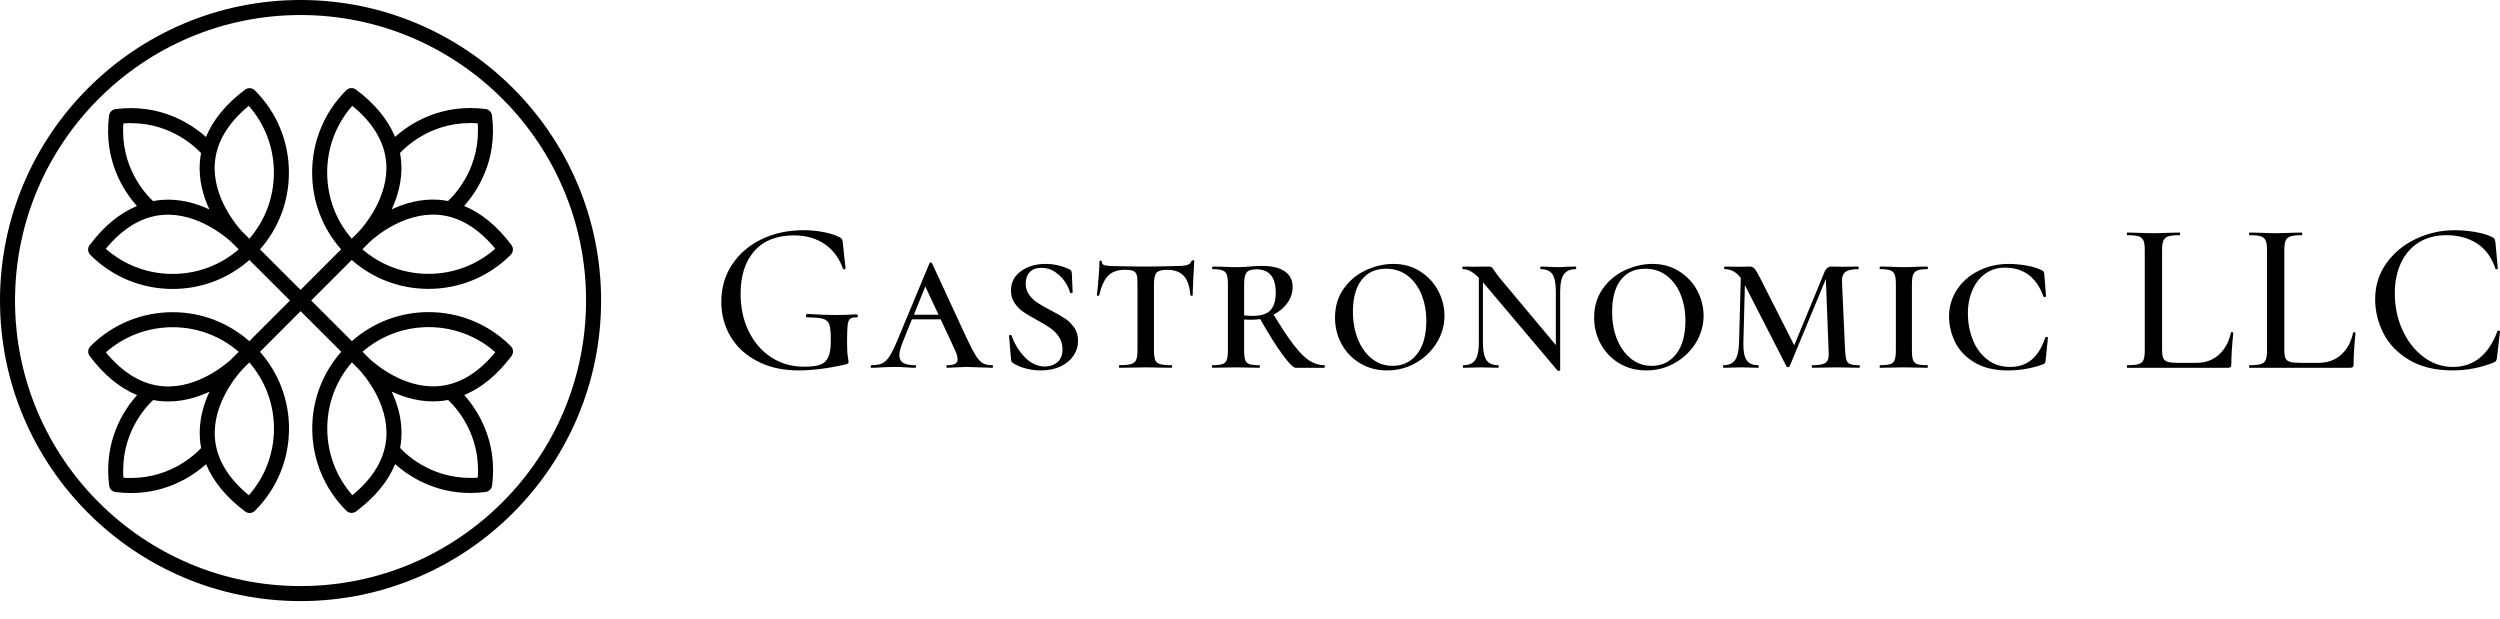 <svg id="SvgjsSvg1012" width="5000px" height="1238.26px" xmlns="http://www.w3.org/2000/svg" version="1.1" xmlns:xlink="http://www.w3.org/1999/xlink" xmlns:svgjs="http://svgjs.com/svgjs" viewBox="0 0 415.906 103"><defs id="SvgjsDefs1013"></defs><g id="SvgjsG1015" transform="rotate(0 50 50)"><svg height="100" viewBox="0 0 80.006 80.006" xmlns="http://www.w3.org/2000/svg" version="1.1" xmlns:xlink="http://www.w3.org/1999/xlink" xmlns:svgjs="http://svgjs.com/svgjs" preserveAspectRatio="none" width="100" x="0" y="0"><g><svg data-color="1" xmlns="http://www.w3.org/2000/svg" xmlns:xlink="http://www.w3.org/1999/xlink" version="1.1" x="0px" y="0px" viewBox="9.994 10 80.006 80.006" style="enable-background:new 0 0 100 100;" xml:space="preserve" width="80.006" height="80.006" fill="#000000"><path d="M77.983,56.076c-2.924-2.924-6.812-4.535-10.948-4.535  c-3.799,0-7.38,1.373-10.206,3.862l-5.412-5.405l5.392-5.396  c2.826,2.488,6.416,3.847,10.215,3.847c4.136,0,8.024-1.61,10.948-4.535  c0.353-0.353,0.392-0.911,0.092-1.309c-1.905-2.529-4.016-4.253-6.297-5.195  c1.703-1.904,4.477-6.012,3.714-12.036c-0.058-0.452-0.414-0.809-0.866-0.866  c-6.023-0.761-10.131,2.012-12.036,3.714c-0.942-2.28-2.666-4.392-5.195-6.297  c-0.399-0.3-0.958-0.261-1.309,0.092c-2.925,2.924-4.535,6.812-4.535,10.948  c0,3.802,1.361,7.395,3.854,10.223l-5.392,5.396l-5.4-5.393  c2.488-2.826,3.847-6.416,3.847-10.215c0-4.136-1.61-8.024-4.535-10.948  c-0.353-0.353-0.911-0.392-1.309-0.092c-2.529,1.905-4.253,4.017-5.195,6.297  c-1.904-1.703-6.012-4.476-12.035-3.714c-0.452,0.058-0.809,0.414-0.866,0.866  c-0.764,6.023,2.01,10.132,3.714,12.036c-2.28,0.942-4.391,2.666-6.297,5.195  c-0.3,0.398-0.261,0.956,0.092,1.309c2.924,2.924,6.812,4.535,10.948,4.535  c3.802,0,7.396-1.362,10.223-3.854l5.4,5.393l-5.409,5.413  c-2.826-2.487-6.405-3.859-10.203-3.859c-4.136,0-8.024,1.61-10.948,4.535  c-0.353,0.353-0.392,0.911-0.092,1.309c1.905,2.529,4.016,4.253,6.297,5.195  c-1.703,1.904-4.477,6.012-3.714,12.036c0.058,0.452,0.414,0.809,0.866,0.866  c0.703,0.089,1.379,0.13,2.03,0.13c4.917-0,8.322-2.336,10.007-3.841  c0.942,2.279,2.666,4.39,5.194,6.294c0.179,0.135,0.391,0.201,0.601,0.201  c0.258,0,0.514-0.099,0.708-0.293c2.924-2.924,4.535-6.812,4.535-10.948  c0-3.801-1.375-7.383-3.865-10.21l5.409-5.413l5.412,5.405  c-2.489,2.826-3.863,6.408-3.863,10.208c0,4.136,1.61,8.024,4.535,10.948  c0.194,0.194,0.45,0.293,0.708,0.293c0.21,0,0.422-0.066,0.601-0.201  c2.528-1.905,4.252-4.015,5.194-6.294c1.685,1.505,5.089,3.841,10.007,3.841  c0.65,0,1.327-0.041,2.029-0.13c0.452-0.058,0.809-0.414,0.866-0.866  c0.764-6.023-2.01-10.132-3.714-12.036c2.28-0.942,4.391-2.666,6.297-5.195  C78.375,56.986,78.336,56.428,77.983,56.076z M75.913,43.104  c-2.46,2.163-5.584,3.344-8.889,3.344c-3.265,0-6.353-1.153-8.798-3.265  l0.862-0.863c0.015-0.014,0.053-0.053,0.112-0.115  c0.703-0.651,4.494-3.933,9.043-3.619C71.023,38.78,73.6,40.299,75.913,43.104z   M73.575,26.414c0.41,5.749-2.869,9.326-3.95,10.341  c-0.41-0.077-0.823-0.136-1.242-0.165c-2.365-0.165-4.517,0.458-6.263,1.279  c0.821-1.747,1.444-3.9,1.279-6.263c-0.029-0.419-0.088-0.832-0.165-1.242  C64.248,29.282,67.825,26.003,73.575,26.414z M53.541,32.965  c0-3.305,1.181-6.429,3.344-8.889c2.801,2.309,4.32,4.881,4.518,7.656  c0.325,4.542-2.983,8.368-3.623,9.062c-0.059,0.056-0.097,0.093-0.11,0.107  c-0.028,0.028-0.055,0.058-0.079,0.088l-0.779,0.78  C54.695,39.322,53.541,36.232,53.541,32.965z M26.414,26.425  c5.742-0.411,9.324,2.869,10.341,3.95c-0.077,0.409-0.136,0.823-0.165,1.242  c-0.166,2.363,0.458,4.516,1.279,6.263c-1.747-0.821-3.9-1.444-6.263-1.279  c-0.419,0.029-0.832,0.088-1.242,0.165C29.283,35.752,26.004,32.175,26.414,26.425z   M32.965,46.459c-3.305,0-6.429-1.181-8.889-3.344  c2.309-2.801,4.881-4.32,7.656-4.518c4.545-0.323,8.368,2.983,9.062,3.624  c0.056,0.059,0.093,0.096,0.107,0.11c0.028,0.028,0.058,0.055,0.089,0.079  l0.78,0.779C39.322,45.305,36.232,46.459,32.965,46.459z M43.183,41.774  l-0.863-0.862c-0.014-0.015-0.053-0.053-0.115-0.112  c-0.651-0.704-3.937-4.498-3.619-9.043c0.194-2.78,1.713-5.356,4.519-7.669  c2.163,2.46,3.344,5.584,3.344,8.889C46.448,36.241,45.296,39.329,43.183,41.774z   M24.087,56.896c2.46-2.163,5.584-3.344,8.889-3.344  c3.264,0,6.344,1.162,8.79,3.274l-0.854,0.855  c-0,0-0.001,0.001-0.001,0.002c-0.015,0.015-0.052,0.052-0.11,0.114  c-0.704,0.651-4.501,3.941-9.043,3.619C28.977,61.22,26.4,59.701,24.087,56.896z   M26.425,73.586c-0.41-5.749,2.869-9.326,3.95-10.341  c0.41,0.077,0.823,0.136,1.242,0.165c2.362,0.166,4.517-0.458,6.263-1.279  c-0.821,1.747-1.444,3.9-1.279,6.263c0.029,0.419,0.088,0.832,0.165,1.241  C35.75,70.715,32.169,73.993,26.425,73.586z M46.459,67.035  c0,3.305-1.181,6.429-3.344,8.889c-2.801-2.309-4.319-4.881-4.518-7.656  c-0.325-4.541,2.982-8.367,3.624-9.062c0.059-0.056,0.096-0.092,0.11-0.106  c0.008-0.008,0.011-0.019,0.018-0.028l0.831-0.832  C45.295,60.686,46.459,63.768,46.459,67.035z M56.896,75.913  c-2.163-2.46-3.344-5.584-3.344-8.889c0-3.266,1.164-6.348,3.278-8.795  l0.829,0.828c0.009,0.009,0.012,0.022,0.021,0.031  c0.014,0.015,0.053,0.053,0.115,0.112c0.651,0.704,3.937,4.498,3.619,9.043  C61.22,71.023,59.701,73.6,56.896,75.913z M73.586,73.575  c-5.751,0.409-9.326-2.868-10.341-3.949c0.077-0.41,0.136-0.823,0.165-1.242  c0.166-2.363-0.458-4.516-1.279-6.263c1.747,0.82,3.9,1.445,6.263,1.279  c0.419-0.029,0.832-0.088,1.242-0.165C70.717,64.248,73.996,67.825,73.586,73.575z   M68.268,61.402c-4.534,0.331-8.367-2.982-9.062-3.624  c-0.056-0.059-0.092-0.096-0.106-0.11c-0-0-0-0-0-0  s-0-0-0-0l-0.854-0.853c2.446-2.112,5.526-3.275,8.791-3.275  c3.305,0,6.429,1.181,8.889,3.344C73.615,59.685,71.042,61.204,68.268,61.402z"></path><path d="M49.997,10C27.939,10,9.994,27.945,9.994,50.003s17.945,40.003,40.003,40.003  S90,72.061,90,50.003S72.055,10,49.997,10z M49.997,88.006  c-20.955,0-38.003-17.048-38.003-38.003S29.042,12,49.997,12S88,29.048,88,50.003  S70.952,88.006,49.997,88.006z"></path></svg></g><defs id="SvgjsDefs1014"></defs></svg></g><g id="SvgjsG1017" transform="rotate(0 267.953 50)"><svg xmlns="http://www.w3.org/2000/svg" xmlns:xlink="http://www.w3.org/1999/xlink" width="295.906" viewBox="1.76 10.37 295.92 23.409" overflow="visible" style="overflow: visible;" transform="" version="1.1" xmlns:svgjs="http://svgjs.com/svgjs" preserveAspectRatio="none" height="23.406" x="120" y="38.297" fill="#000000" stroke="none"><path stroke="none" fill="#000000" d="M14.62 33.70L14.62 33.70Q10.69 33.70 7.78 32.18L7.78 32.18L7.78 32.18Q4.86 30.67 3.31 28.08L3.31 28.08L3.31 28.08Q1.76 25.49 1.76 22.28L1.76 22.28L1.76 22.28Q1.76 18.79 3.55 16.09L3.55 16.09L3.55 16.09Q5.33 13.39 8.44 11.88L8.44 11.88L8.44 11.88Q11.56 10.37 15.44 10.37L15.44 10.37L15.44 10.37Q17.17 10.37 18.81 10.69L18.81 10.69L18.81 10.69Q20.45 11.02 21.49 11.56L21.49 11.56L21.49 11.56Q21.78 11.74 21.85 11.88L21.85 11.88L21.85 11.88Q21.92 12.02 21.96 12.38L21.96 12.38L22.43 16.74L22.43 16.74Q22.43 16.85 22.23 16.87L22.23 16.87L22.23 16.87Q22.03 16.88 22.00 16.78L22.00 16.78L22.00 16.78Q21.06 14.11 18.94 12.67L18.94 12.67L18.94 12.67Q16.81 11.23 13.82 11.23L13.82 11.23L13.82 11.23Q9.58 11.23 7.27 13.82L7.27 13.82L7.27 13.82Q4.97 16.42 4.97 20.95L4.97 20.95L4.97 20.95Q4.97 24.48 6.34 27.23L6.34 27.23L6.34 27.23Q7.70 29.99 10.10 31.54L10.10 31.54L10.10 31.54Q12.49 33.08 15.52 33.08L15.52 33.08L15.52 33.08Q17.24 33.08 18.18 32.76L18.18 32.76L18.18 32.76Q19.12 32.44 19.55 31.50L19.55 31.50L19.55 31.50Q19.98 30.56 19.98 28.73L19.98 28.73L19.98 28.73Q19.98 26.86 19.75 26.12L19.75 26.12L19.75 26.12Q19.51 25.38 18.74 25.13L18.74 25.13L18.74 25.13Q17.96 24.88 16.06 24.88L16.06 24.88L16.06 24.88Q15.84 24.88 15.84 24.59L15.84 24.59L15.84 24.59Q15.84 24.48 15.89 24.39L15.89 24.39L15.89 24.39Q15.95 24.30 16.02 24.30L16.02 24.30L16.02 24.30Q18.90 24.48 20.70 24.48L20.70 24.48L20.70 24.48Q22.39 24.48 24.30 24.37L24.30 24.37L24.30 24.37Q24.37 24.37 24.43 24.46L24.43 24.46L24.43 24.46Q24.48 24.55 24.48 24.62L24.48 24.62L24.48 24.62Q24.48 24.88 24.30 24.88L24.30 24.88L24.30 24.88Q23.51 24.84 23.18 25.11L23.18 25.11L23.18 25.11Q22.86 25.38 22.77 26.21L22.77 26.21L22.77 26.21Q22.68 27.04 22.68 29.09L22.68 29.09L22.68 29.09Q22.68 30.71 22.81 31.39L22.81 31.39L22.81 31.39Q22.93 32.08 22.93 32.26L22.93 32.26L22.93 32.26Q22.93 32.47 22.84 32.53L22.84 32.53L22.84 32.53Q22.75 32.58 22.50 32.69L22.50 32.69L22.50 32.69Q18.07 33.70 14.62 33.70L14.62 33.70ZM46.79 32.83L46.79 32.83Q46.97 32.83 46.97 33.05L46.97 33.05L46.97 33.05Q46.97 33.26 46.79 33.26L46.79 33.26L46.79 33.26Q46.11 33.26 44.67 33.19L44.67 33.19L44.67 33.19Q43.16 33.12 42.51 33.12L42.51 33.12L42.51 33.12Q41.97 33.12 40.89 33.19L40.89 33.19L40.89 33.19Q39.88 33.26 39.34 33.26L39.34 33.26L39.34 33.26Q39.20 33.26 39.20 33.05L39.20 33.05L39.20 33.05Q39.20 32.83 39.34 32.83L39.34 32.83L39.34 32.83Q40.24 32.83 40.65 32.60L40.65 32.60L40.65 32.60Q41.07 32.36 41.07 31.86L41.07 31.86L41.07 31.86Q41.07 31.21 40.60 30.24L40.60 30.24L38.26 25.20L33.47 25.20L32.00 28.84L32.00 28.84Q31.38 30.35 31.38 31.14L31.38 31.14L31.38 31.14Q31.38 32.04 32.01 32.44L32.01 32.44L32.01 32.44Q32.64 32.83 33.98 32.83L33.98 32.83L33.98 32.83Q34.16 32.83 34.16 33.05L34.16 33.05L34.16 33.05Q34.16 33.26 33.98 33.26L33.98 33.26L33.98 33.26Q33.44 33.26 32.50 33.19L32.50 33.19L32.50 33.19Q31.49 33.12 30.63 33.12L30.63 33.12L30.63 33.12Q29.73 33.12 28.50 33.19L28.50 33.19L28.50 33.19Q27.42 33.26 26.78 33.26L26.78 33.26L26.78 33.26Q26.60 33.26 26.60 33.05L26.60 33.05L26.60 33.05Q26.60 32.83 26.78 32.83L26.78 32.83L26.78 32.83Q27.89 32.83 28.56 32.51L28.56 32.51L28.56 32.51Q29.22 32.18 29.78 31.30L29.78 31.30L29.78 31.30Q30.34 30.42 31.13 28.51L31.13 28.51L36.39 15.88L36.39 15.88Q36.46 15.73 36.60 15.73L36.60 15.73L36.60 15.73Q36.75 15.73 36.82 15.88L36.82 15.88L42.58 28.33L42.58 28.33Q43.52 30.31 44.09 31.23L44.09 31.23L44.09 31.23Q44.67 32.15 45.26 32.49L45.26 32.49L45.26 32.49Q45.86 32.83 46.79 32.83L46.79 32.83ZM35.70 19.73L33.80 24.44L37.90 24.44L35.70 19.73ZM52.40 19.26L52.40 19.26Q52.40 20.30 52.96 21.10L52.96 21.10L52.96 21.10Q53.52 21.89 54.31 22.41L54.31 22.41L54.31 22.41Q55.10 22.93 56.54 23.69L56.54 23.69L56.54 23.69Q58.02 24.44 58.93 25.06L58.93 25.06L58.93 25.06Q59.85 25.67 60.48 26.59L60.48 26.59L60.48 26.59Q61.11 27.50 61.11 28.76L61.11 28.76L61.11 28.76Q61.11 30.13 60.34 31.27L60.34 31.27L60.34 31.27Q59.56 32.40 58.16 33.05L58.16 33.05L58.16 33.05Q56.76 33.70 54.92 33.70L54.92 33.70L54.92 33.70Q53.55 33.70 52.31 33.35L52.31 33.35L52.31 33.35Q51.07 33.01 50.24 32.44L50.24 32.44L50.24 32.44Q49.95 32.26 49.95 31.72L49.95 31.72L49.63 27.97L49.63 27.97Q49.63 27.83 49.81 27.79L49.81 27.79L49.81 27.79Q49.99 27.76 50.06 27.90L50.06 27.90L50.06 27.90Q50.78 29.99 52.27 31.52L52.27 31.52L52.27 31.52Q53.77 33.05 55.60 33.05L55.60 33.05L55.60 33.05Q56.79 33.05 57.66 32.35L57.66 32.35L57.66 32.35Q58.52 31.64 58.52 30.17L58.52 30.17L58.52 30.17Q58.52 29.02 57.94 28.13L57.94 28.13L57.94 28.13Q57.37 27.25 56.50 26.66L56.50 26.66L56.50 26.66Q55.64 26.06 54.27 25.31L54.27 25.31L54.27 25.31Q52.87 24.55 52.00 23.96L52.00 23.96L52.00 23.96Q51.14 23.36 50.55 22.48L50.55 22.48L50.55 22.48Q49.95 21.60 49.95 20.41L49.95 20.41L49.95 20.41Q49.95 18.36 51.63 17.17L51.63 17.17L51.63 17.17Q53.30 15.98 55.68 15.98L55.68 15.98L55.68 15.98Q57.69 15.98 59.53 16.81L59.53 16.81L59.53 16.81Q59.85 16.96 59.94 17.08L59.94 17.08L59.94 17.08Q60.03 17.21 60.07 17.46L60.07 17.46L60.21 20.66L60.21 20.66Q60.21 20.81 60.03 20.84L60.03 20.84L60.03 20.84Q59.85 20.88 59.78 20.77L59.78 20.77L59.78 20.77Q59.60 19.98 58.97 19.01L58.97 19.01L58.97 19.01Q58.34 18.04 57.31 17.33L57.31 17.33L57.31 17.33Q56.29 16.63 55.03 16.63L55.03 16.63L55.03 16.63Q53.73 16.63 53.07 17.35L53.07 17.35L53.07 17.35Q52.40 18.07 52.40 19.26L52.40 19.26ZM68.88 16.96L68.88 16.96Q67.08 16.96 66.11 17.95L66.11 17.95L66.11 17.95Q65.14 18.94 64.63 21.20L64.63 21.20L64.63 21.20Q64.63 21.28 64.43 21.28L64.43 21.28L64.43 21.28Q64.24 21.28 64.24 21.20L64.24 21.20L64.24 21.20Q64.38 20.09 64.52 18.32L64.52 18.32L64.52 18.32Q64.67 16.56 64.67 15.62L64.67 15.62L64.67 15.62Q64.67 15.44 64.87 15.44L64.87 15.44L64.87 15.44Q65.06 15.44 65.06 15.62L65.06 15.62L65.06 15.62Q65.06 16.09 65.60 16.22L65.60 16.22L65.60 16.22Q66.14 16.34 66.97 16.34L66.97 16.34L66.97 16.34Q70.07 16.42 72.41 16.42L72.41 16.42L75.54 16.38L75.54 16.38Q76.15 16.34 77.20 16.34L77.20 16.34L77.20 16.34Q78.56 16.34 79.19 16.18L79.19 16.18L79.19 16.18Q79.82 16.02 80.00 15.48L80.00 15.48L80.00 15.48Q80.08 15.37 80.26 15.37L80.26 15.37L80.26 15.37Q80.44 15.37 80.44 15.48L80.44 15.48L80.44 15.48Q80.18 20.12 80.18 21.20L80.18 21.20L80.18 21.20Q80.18 21.28 79.99 21.28L79.99 21.28L79.99 21.28Q79.79 21.28 79.79 21.20L79.79 21.20L79.79 21.20Q79.64 19.01 78.71 17.98L78.71 17.98L78.71 17.98Q77.77 16.96 75.94 16.96L75.94 16.96L75.94 16.96Q74.60 16.96 74.17 17.44L74.17 17.44L74.17 17.44Q73.74 17.93 73.74 19.33L73.74 19.33L73.74 30.35L73.74 30.35Q73.74 31.46 73.94 31.97L73.94 31.97L73.94 31.97Q74.14 32.47 74.75 32.65L74.75 32.65L74.75 32.65Q75.36 32.83 76.69 32.83L76.69 32.83L76.69 32.83Q76.76 32.83 76.76 33.05L76.76 33.05L76.76 33.05Q76.76 33.26 76.69 33.26L76.69 33.26L76.69 33.26Q75.50 33.26 74.86 33.23L74.86 33.23L72.34 33.19L69.85 33.23L69.85 33.23Q69.17 33.26 67.98 33.26L67.98 33.26L67.98 33.26Q67.91 33.26 67.91 33.05L67.91 33.05L67.91 33.05Q67.91 32.83 67.98 32.83L67.98 32.83L67.98 32.83Q69.31 32.83 69.92 32.65L69.92 32.65L69.92 32.65Q70.54 32.47 70.77 31.95L70.77 31.95L70.77 31.95Q71.00 31.43 71.00 30.35L71.00 30.35L71.00 19.26L71.00 19.26Q71.00 18.25 70.86 17.78L70.86 17.78L70.86 17.78Q70.72 17.32 70.28 17.14L70.28 17.14L70.28 17.14Q69.85 16.96 68.88 16.96L68.88 16.96ZM102.06 32.83L102.06 32.83Q102.17 32.83 102.17 33.05L102.17 33.05L102.17 33.05Q102.17 33.26 102.06 33.26L102.06 33.26L97.31 33.26L97.31 33.26Q96.74 33.26 95.15 31.10L95.15 31.10L95.15 31.10Q93.57 28.94 91.41 25.16L91.41 25.16L91.41 25.16Q90.65 25.27 89.90 25.27L89.90 25.27L89.90 25.27Q89.14 25.27 88.74 25.24L88.74 25.24L88.74 30.35L88.74 30.35Q88.74 31.46 88.92 31.97L88.92 31.97L88.92 31.97Q89.10 32.47 89.61 32.65L89.61 32.65L89.61 32.65Q90.11 32.83 91.26 32.83L91.26 32.83L91.26 32.83Q91.37 32.83 91.37 33.05L91.37 33.05L91.37 33.05Q91.37 33.26 91.26 33.26L91.26 33.26L91.26 33.26Q90.26 33.26 89.68 33.23L89.68 33.23L87.38 33.19L85.14 33.23L85.14 33.23Q84.53 33.26 83.45 33.26L83.45 33.26L83.45 33.26Q83.38 33.26 83.38 33.05L83.38 33.05L83.38 33.05Q83.38 32.83 83.45 32.83L83.45 32.83L83.45 32.83Q84.60 32.83 85.13 32.65L85.13 32.65L85.13 32.65Q85.65 32.47 85.85 31.95L85.85 31.95L85.85 31.95Q86.04 31.43 86.04 30.35L86.04 30.35L86.04 19.33L86.04 19.33Q86.04 18.25 85.85 17.75L85.85 17.75L85.85 17.75Q85.65 17.24 85.13 17.05L85.13 17.05L85.13 17.05Q84.60 16.85 83.52 16.85L83.52 16.85L83.52 16.85Q83.42 16.85 83.42 16.63L83.42 16.63L83.42 16.63Q83.42 16.42 83.52 16.42L83.52 16.42L85.18 16.45L85.18 16.45Q86.55 16.52 87.38 16.52L87.38 16.52L87.38 16.52Q88.06 16.52 88.62 16.49L88.62 16.49L88.62 16.49Q89.18 16.45 89.57 16.42L89.57 16.42L89.57 16.42Q90.69 16.31 91.70 16.31L91.70 16.31L91.70 16.31Q94.18 16.31 95.49 17.21L95.49 17.21L95.49 17.21Q96.81 18.11 96.81 19.80L96.81 19.80L96.81 19.80Q96.81 21.24 95.96 22.45L95.96 22.45L95.96 22.45Q95.12 23.65 93.64 24.41L93.64 24.41L93.64 24.41Q95.62 27.68 97.01 29.48L97.01 29.48L97.01 29.48Q98.39 31.28 99.58 32.06L99.58 32.06L99.58 32.06Q100.77 32.83 102.06 32.83L102.06 32.83ZM88.74 24.55L88.74 24.55Q89.54 24.62 90.15 24.62L90.15 24.62L90.15 24.62Q92.31 24.62 93.15 23.65L93.15 23.65L93.15 23.65Q94.00 22.68 94.00 20.77L94.00 20.77L94.00 20.77Q94.00 16.88 90.80 16.88L90.80 16.88L90.80 16.88Q89.54 16.88 89.14 17.42L89.14 17.42L89.14 17.42Q88.74 17.96 88.74 19.40L88.74 19.40L88.74 24.55ZM112.53 33.70L112.53 33.70Q110.01 33.70 108.03 32.51L108.03 32.51L108.03 32.51Q106.05 31.32 104.95 29.30L104.95 29.30L104.95 29.30Q103.86 27.29 103.86 24.91L103.86 24.91L103.86 24.91Q103.86 22.14 105.30 20.11L105.30 20.11L105.30 20.11Q106.74 18.07 108.99 17.03L108.99 17.03L108.99 17.03Q111.24 15.98 113.58 15.98L113.58 15.98L113.58 15.98Q116.10 15.98 118.04 17.23L118.04 17.23L118.04 17.23Q119.98 18.47 121.03 20.45L121.03 20.45L121.03 20.45Q122.07 22.43 122.07 24.59L122.07 24.59L122.07 24.59Q122.07 27 120.78 29.11L120.78 29.11L120.78 29.11Q119.48 31.21 117.30 32.45L117.30 32.45L117.30 32.45Q115.12 33.70 112.53 33.70L112.53 33.70ZM113.43 32.94L113.43 32.94Q115.99 32.94 117.52 30.96L117.52 30.96L117.52 30.96Q119.05 28.98 119.05 25.45L119.05 25.45L119.05 25.45Q119.05 23.08 118.26 21.10L118.26 21.10L118.26 21.10Q117.46 19.12 115.95 17.95L115.95 17.95L115.95 17.95Q114.44 16.78 112.35 16.78L112.35 16.78L112.35 16.78Q109.72 16.78 108.28 18.65L108.28 18.65L108.28 18.65Q106.84 20.52 106.84 23.94L106.84 23.94L106.84 23.94Q106.84 26.46 107.67 28.51L107.67 28.51L107.67 28.51Q108.50 30.56 109.99 31.75L109.99 31.75L109.99 31.75Q111.49 32.94 113.43 32.94L113.43 32.94ZM143.92 16.42L143.92 16.42Q143.99 16.42 143.99 16.63L143.99 16.63L143.99 16.63Q143.99 16.85 143.92 16.85L143.92 16.85L143.92 16.85Q142.55 16.85 141.94 17.71L141.94 17.71L141.94 17.71Q141.32 18.58 141.32 20.56L141.32 20.56L141.32 33.66L141.32 33.66Q141.32 33.73 141.14 33.77L141.14 33.77L141.14 33.77Q140.96 33.80 140.89 33.73L140.89 33.73L128.76 19.37L128.47 19.04L128.47 29.12L128.47 29.12Q128.47 31.10 129.05 31.97L129.05 31.97L129.05 31.97Q129.62 32.83 130.99 32.83L130.99 32.83L130.99 32.83Q131.10 32.83 131.10 33.05L131.10 33.05L131.10 33.05Q131.10 33.26 130.99 33.26L130.99 33.26L130.99 33.26Q130.20 33.26 129.77 33.23L129.77 33.23L128.15 33.19L126.56 33.23L126.56 33.23Q126.10 33.26 125.23 33.26L125.23 33.26L125.23 33.26Q125.12 33.26 125.12 33.05L125.12 33.05L125.12 33.05Q125.12 32.83 125.23 32.83L125.23 32.83L125.23 32.83Q126.60 32.83 127.19 31.97L127.19 31.97L127.19 31.97Q127.79 31.10 127.79 29.12L127.79 29.12L127.79 18.29L127.79 18.29Q127.03 17.53 126.40 17.19L126.40 17.19L126.40 17.19Q125.77 16.85 125.12 16.85L125.12 16.85L125.12 16.85Q125.05 16.85 125.05 16.63L125.05 16.63L125.05 16.63Q125.05 16.42 125.12 16.42L125.12 16.42L127.14 16.45L127.14 16.45Q127.50 16.45 127.97 16.43L127.97 16.43L127.97 16.43Q128.44 16.42 129.52 16.42L129.52 16.42L129.52 16.42Q129.80 16.42 129.97 16.58L129.97 16.58L129.97 16.58Q130.13 16.74 130.45 17.21L130.45 17.21L130.45 17.21Q130.78 17.71 131.24 18.29L131.24 18.29L140.60 29.48L140.60 20.56L140.60 20.56Q140.60 18.54 140.03 17.69L140.03 17.69L140.03 17.69Q139.45 16.85 138.08 16.85L138.08 16.85L138.08 16.85Q138.01 16.85 138.01 16.63L138.01 16.63L138.01 16.63Q138.01 16.42 138.08 16.42L138.08 16.42L139.34 16.45L139.34 16.45Q140.35 16.52 140.93 16.52L140.93 16.52L140.93 16.52Q141.54 16.52 142.55 16.45L142.55 16.45L143.92 16.42ZM155.64 33.70L155.64 33.70Q153.12 33.70 151.14 32.51L151.14 32.51L151.14 32.51Q149.16 31.32 148.07 29.30L148.07 29.30L148.07 29.30Q146.97 27.29 146.97 24.91L146.97 24.91L146.97 24.91Q146.97 22.14 148.41 20.11L148.41 20.11L148.41 20.11Q149.85 18.07 152.10 17.03L152.10 17.03L152.10 17.03Q154.35 15.98 156.69 15.98L156.69 15.98L156.69 15.98Q159.21 15.98 161.15 17.23L161.15 17.23L161.15 17.23Q163.10 18.47 164.14 20.45L164.14 20.45L164.14 20.45Q165.18 22.43 165.18 24.59L165.18 24.59L165.18 24.59Q165.18 27 163.89 29.11L163.89 29.11L163.89 29.11Q162.59 31.21 160.41 32.45L160.41 32.45L160.41 32.45Q158.24 33.70 155.64 33.70L155.64 33.70ZM156.54 32.94L156.54 32.94Q159.10 32.94 160.63 30.96L160.63 30.96L160.63 30.96Q162.16 28.98 162.16 25.45L162.16 25.45L162.16 25.45Q162.16 23.08 161.37 21.10L161.37 21.10L161.37 21.10Q160.58 19.12 159.06 17.95L159.06 17.95L159.06 17.95Q157.55 16.78 155.46 16.78L155.46 16.78L155.46 16.78Q152.84 16.78 151.40 18.65L151.40 18.65L151.40 18.65Q149.96 20.52 149.96 23.94L149.96 23.94L149.96 23.94Q149.96 26.46 150.78 28.51L150.78 28.51L150.78 28.51Q151.61 30.56 153.11 31.75L153.11 31.75L153.11 31.75Q154.60 32.94 156.54 32.94L156.54 32.94ZM191.10 32.83L191.10 32.83Q191.17 32.83 191.17 33.05L191.17 33.05L191.17 33.05Q191.17 33.26 191.10 33.26L191.10 33.26L191.10 33.26Q190.09 33.26 189.51 33.23L189.51 33.23L187.39 33.19L184.94 33.23L184.94 33.23Q184.33 33.26 183.25 33.26L183.25 33.26L183.25 33.26Q183.18 33.26 183.18 33.05L183.18 33.05L183.18 33.05Q183.18 32.83 183.25 32.83L183.25 32.83L183.25 32.83Q184.47 32.83 185.07 32.63L185.07 32.63L185.07 32.63Q185.66 32.44 185.86 31.93L185.86 31.93L185.86 31.93Q186.06 31.43 185.98 30.35L185.98 30.35L185.52 18.50L179.50 33.01L179.50 33.01Q179.43 33.16 179.25 33.16L179.25 33.16L179.25 33.16Q179.04 33.16 178.96 33.01L178.96 33.01L172.05 19.51L171.80 29.12L171.80 29.12Q171.76 31.10 172.32 31.97L172.32 31.97L172.32 31.97Q172.88 32.83 174.25 32.83L174.25 32.83L174.25 32.83Q174.36 32.83 174.36 33.05L174.36 33.05L174.36 33.05Q174.36 33.26 174.25 33.26L174.25 33.26L174.25 33.26Q173.46 33.26 173.02 33.23L173.02 33.23L171.40 33.19L169.82 33.23L169.82 33.23Q169.35 33.26 168.49 33.26L168.49 33.26L168.49 33.26Q168.42 33.26 168.42 33.05L168.42 33.05L168.42 33.05Q168.42 32.83 168.49 32.83L168.49 32.83L168.49 32.83Q169.82 32.83 170.41 31.99L170.41 31.99L170.41 31.99Q171.01 31.14 171.08 29.12L171.08 29.12L171.37 18.32L171.37 18.32Q170.29 16.85 168.70 16.85L168.70 16.85L168.70 16.85Q168.60 16.85 168.60 16.63L168.60 16.63L168.60 16.63Q168.60 16.42 168.70 16.42L168.70 16.42L171.01 16.45L172.88 16.42L172.88 16.42Q173.35 16.42 173.65 16.76L173.65 16.76L173.65 16.76Q173.96 17.10 174.57 18.29L174.57 18.29L180.26 29.52L185.30 17.32L185.30 17.32Q185.44 16.92 185.75 16.67L185.75 16.67L185.75 16.67Q186.06 16.42 186.38 16.42L186.38 16.42L188.40 16.45L190.92 16.42L190.92 16.42Q190.99 16.42 190.99 16.63L190.99 16.63L190.99 16.63Q190.99 16.85 190.92 16.85L190.92 16.85L190.92 16.85Q189.40 16.85 188.76 17.33L188.76 17.33L188.76 17.33Q188.11 17.82 188.22 19.26L188.22 19.26L188.72 30.35L188.72 30.35Q188.79 31.46 188.95 31.97L188.95 31.97L188.95 31.97Q189.12 32.47 189.58 32.65L189.58 32.65L189.58 32.65Q190.05 32.83 191.10 32.83L191.10 32.83ZM199.84 30.35L199.84 30.35Q199.84 31.43 200.02 31.95L200.02 31.95L200.02 31.95Q200.20 32.47 200.72 32.65L200.72 32.65L200.72 32.65Q201.24 32.83 202.39 32.83L202.39 32.83L202.39 32.83Q202.50 32.83 202.50 33.05L202.50 33.05L202.50 33.05Q202.50 33.26 202.39 33.26L202.39 33.26L202.39 33.26Q201.35 33.26 200.77 33.23L200.77 33.23L198.47 33.19L196.24 33.23L196.24 33.23Q195.62 33.26 194.54 33.26L194.54 33.26L194.54 33.26Q194.47 33.26 194.47 33.05L194.47 33.05L194.47 33.05Q194.47 32.83 194.54 32.83L194.54 32.83L194.54 32.83Q195.70 32.83 196.24 32.65L196.24 32.65L196.24 32.65Q196.78 32.47 196.97 31.95L196.97 31.95L196.97 31.95Q197.17 31.43 197.17 30.35L197.17 30.35L197.17 19.33L197.17 19.33Q197.17 18.25 196.97 17.75L196.97 17.75L196.97 17.75Q196.78 17.24 196.24 17.05L196.24 17.05L196.24 17.05Q195.70 16.85 194.54 16.85L194.54 16.85L194.54 16.85Q194.47 16.85 194.47 16.63L194.47 16.63L194.47 16.63Q194.47 16.42 194.54 16.42L194.54 16.42L196.24 16.45L196.24 16.45Q197.60 16.52 198.47 16.52L198.47 16.52L198.47 16.52Q199.37 16.52 200.81 16.45L200.81 16.45L202.39 16.42L202.39 16.42Q202.50 16.42 202.50 16.63L202.50 16.63L202.50 16.63Q202.50 16.85 202.39 16.85L202.39 16.85L202.39 16.85Q201.28 16.85 200.75 17.06L200.75 17.06L200.75 17.06Q200.23 17.28 200.03 17.80L200.03 17.80L200.03 17.80Q199.84 18.32 199.84 19.40L199.84 19.40L199.84 30.35ZM215.96 15.98L215.96 15.98Q217.32 15.98 218.89 16.25L218.89 16.25L218.89 16.25Q220.46 16.52 221.43 17.03L221.43 17.03L221.43 17.03Q221.68 17.14 221.75 17.24L221.75 17.24L221.75 17.24Q221.82 17.35 221.86 17.64L221.86 17.64L222.15 21.35L222.15 21.35Q222.15 21.46 221.95 21.49L221.95 21.49L221.95 21.49Q221.75 21.53 221.72 21.38L221.72 21.38L221.72 21.38Q219.99 16.60 215.31 16.60L215.31 16.60L215.31 16.60Q213.47 16.60 212.09 17.57L212.09 17.57L212.09 17.57Q210.70 18.54 209.93 20.29L209.93 20.29L209.93 20.29Q209.15 22.03 209.15 24.23L209.15 24.23L209.15 24.23Q209.15 26.46 209.93 28.49L209.93 28.49L209.93 28.49Q210.70 30.53 212.30 31.82L212.30 31.82L212.30 31.82Q213.90 33.12 216.21 33.12L216.21 33.12L216.21 33.12Q218.30 33.12 219.74 31.93L219.74 31.93L219.74 31.93Q221.18 30.74 222.04 28.22L222.04 28.22L222.04 28.22Q222.08 28.08 222.27 28.12L222.27 28.12L222.27 28.12Q222.47 28.15 222.47 28.26L222.47 28.26L222.08 32.08L222.08 32.08Q222.04 32.36 221.97 32.47L221.97 32.47L221.97 32.47Q221.90 32.58 221.57 32.72L221.57 32.72L221.57 32.72Q218.80 33.70 215.81 33.70L215.81 33.70L215.81 33.70Q212.39 33.70 210.18 32.33L210.18 32.33L210.18 32.33Q207.96 30.96 206.99 28.91L206.99 28.91L206.99 28.91Q206.02 26.86 206.02 24.77L206.02 24.77L206.02 24.77Q206.02 22.28 207.32 20.29L207.32 20.29L207.32 20.29Q208.61 18.29 210.90 17.14L210.90 17.14L210.90 17.14Q213.18 15.98 215.96 15.98L215.96 15.98ZM241.46 13.72L241.46 30.20L241.46 30.20Q241.46 31.21 241.66 31.66L241.66 31.66L241.66 31.66Q241.86 32.11 242.40 32.27L242.40 32.27L242.40 32.27Q242.94 32.44 244.09 32.44L244.09 32.44L247.15 32.44L247.15 32.44Q249.42 32.44 250.91 31.09L250.91 31.09L250.91 31.09Q252.41 29.74 252.91 27.43L252.91 27.43L252.91 27.43Q252.91 27.32 253.11 27.34L253.11 27.34L253.11 27.34Q253.31 27.36 253.31 27.47L253.31 27.47L253.31 27.47Q252.98 30.64 252.98 32.72L252.98 32.72L252.98 32.72Q252.98 33.01 252.86 33.14L252.86 33.14L252.86 33.14Q252.73 33.26 252.44 33.26L252.44 33.26L235.67 33.26L235.67 33.26Q235.60 33.26 235.60 33.05L235.60 33.05L235.60 33.05Q235.60 32.83 235.67 32.83L235.67 32.83L235.67 32.83Q236.96 32.83 237.56 32.65L237.56 32.65L237.56 32.65Q238.15 32.47 238.37 31.95L238.37 31.95L238.37 31.95Q238.58 31.43 238.58 30.35L238.58 30.35L238.58 13.68L238.58 13.68Q238.58 12.60 238.37 12.10L238.37 12.10L238.37 12.10Q238.15 11.59 237.56 11.39L237.56 11.39L237.56 11.39Q236.96 11.20 235.67 11.20L235.67 11.20L235.67 11.20Q235.60 11.20 235.60 10.98L235.60 10.98L235.60 10.98Q235.60 10.76 235.67 10.76L235.67 10.76L237.47 10.80L237.47 10.80Q239.05 10.87 240.02 10.87L240.02 10.87L240.02 10.87Q241.00 10.87 242.58 10.80L242.58 10.80L244.38 10.76L244.38 10.76Q244.45 10.76 244.45 10.98L244.45 10.98L244.45 10.98Q244.45 11.20 244.38 11.20L244.38 11.20L244.38 11.20Q243.12 11.20 242.51 11.39L242.51 11.39L242.51 11.39Q241.90 11.59 241.68 12.11L241.68 12.11L241.68 12.11Q241.46 12.64 241.46 13.72L241.46 13.72ZM261.80 13.72L261.80 30.20L261.80 30.20Q261.80 31.21 261.99 31.66L261.99 31.66L261.99 31.66Q262.19 32.11 262.73 32.27L262.73 32.27L262.73 32.27Q263.27 32.44 264.42 32.44L264.42 32.44L267.48 32.44L267.48 32.44Q269.75 32.44 271.25 31.09L271.25 31.09L271.25 31.09Q272.74 29.74 273.24 27.43L273.24 27.43L273.24 27.43Q273.24 27.32 273.44 27.34L273.44 27.34L273.44 27.34Q273.64 27.36 273.64 27.47L273.64 27.47L273.64 27.47Q273.32 30.64 273.32 32.72L273.32 32.72L273.32 32.72Q273.32 33.01 273.19 33.14L273.19 33.14L273.19 33.14Q273.06 33.26 272.78 33.26L272.78 33.26L256 33.26L256 33.26Q255.93 33.26 255.93 33.05L255.93 33.05L255.93 33.05Q255.93 32.83 256 32.83L256 32.83L256 32.83Q257.30 32.83 257.89 32.65L257.89 32.65L257.89 32.65Q258.48 32.47 258.70 31.95L258.70 31.95L258.70 31.95Q258.92 31.43 258.92 30.35L258.92 30.35L258.92 13.68L258.92 13.68Q258.92 12.60 258.70 12.10L258.70 12.10L258.70 12.10Q258.48 11.59 257.89 11.39L257.89 11.39L257.89 11.39Q257.30 11.20 256 11.20L256 11.20L256 11.20Q255.93 11.20 255.93 10.98L255.93 10.98L255.93 10.98Q255.93 10.76 256 10.76L256 10.76L257.80 10.80L257.80 10.80Q259.38 10.87 260.36 10.87L260.36 10.87L260.36 10.87Q261.33 10.87 262.91 10.80L262.91 10.80L264.71 10.76L264.71 10.76Q264.78 10.76 264.78 10.98L264.78 10.98L264.78 10.98Q264.78 11.20 264.71 11.20L264.71 11.20L264.71 11.20Q263.45 11.20 262.84 11.39L262.84 11.39L262.84 11.39Q262.23 11.59 262.01 12.11L262.01 12.11L262.01 12.11Q261.80 12.64 261.80 13.72L261.80 13.72ZM290.16 10.37L290.16 10.37Q291.81 10.37 293.58 10.67L293.58 10.67L293.58 10.67Q295.34 10.98 296.38 11.52L296.38 11.52L296.38 11.52Q296.67 11.66 296.76 11.83L296.76 11.83L296.76 11.83Q296.85 11.99 296.92 12.38L296.92 12.38L297.32 16.74L297.32 16.74Q297.32 16.85 297.14 16.87L297.14 16.87L297.14 16.87Q296.96 16.88 296.92 16.78L296.92 16.78L296.92 16.78Q295.99 13.97 293.86 12.58L293.86 12.58L293.86 12.58Q291.74 11.20 288.75 11.20L288.75 11.20L288.75 11.20Q286.12 11.20 284.18 12.40L284.18 12.40L284.18 12.40Q282.24 13.61 281.21 15.80L281.21 15.80L281.21 15.80Q280.18 18 280.18 20.88L280.18 20.88L280.18 20.88Q280.18 24.23 281.48 27.04L281.48 27.04L281.48 27.04Q282.78 29.84 284.99 31.48L284.99 31.48L284.99 31.48Q287.20 33.12 289.83 33.12L289.83 33.12L289.83 33.12Q295.02 33.12 297.25 27.18L297.25 27.18L297.25 27.18Q297.25 27.07 297.39 27.07L297.39 27.07L297.39 27.07Q297.50 27.07 297.59 27.11L297.59 27.11L297.59 27.11Q297.68 27.14 297.68 27.22L297.68 27.22L297.18 31.57L297.18 31.57Q297.10 32.00 297.01 32.13L297.01 32.13L297.01 32.13Q296.92 32.26 296.60 32.40L296.60 32.40L296.60 32.40Q293.29 33.70 289.83 33.70L289.83 33.70L289.83 33.70Q285.48 33.70 282.56 31.95L282.56 31.95L282.56 31.95Q279.64 30.20 278.28 27.50L278.28 27.50L278.28 27.50Q276.91 24.80 276.91 21.85L276.91 21.85L276.91 21.85Q276.91 18.50 278.76 15.89L278.76 15.89L278.76 15.89Q280.62 13.28 283.66 11.83L283.66 11.83L283.66 11.83Q286.70 10.37 290.16 10.37L290.16 10.37Z" transform="rotate(0 149.72 22.075)"></path><defs id="SvgjsDefs1016"></defs></svg></g></svg>